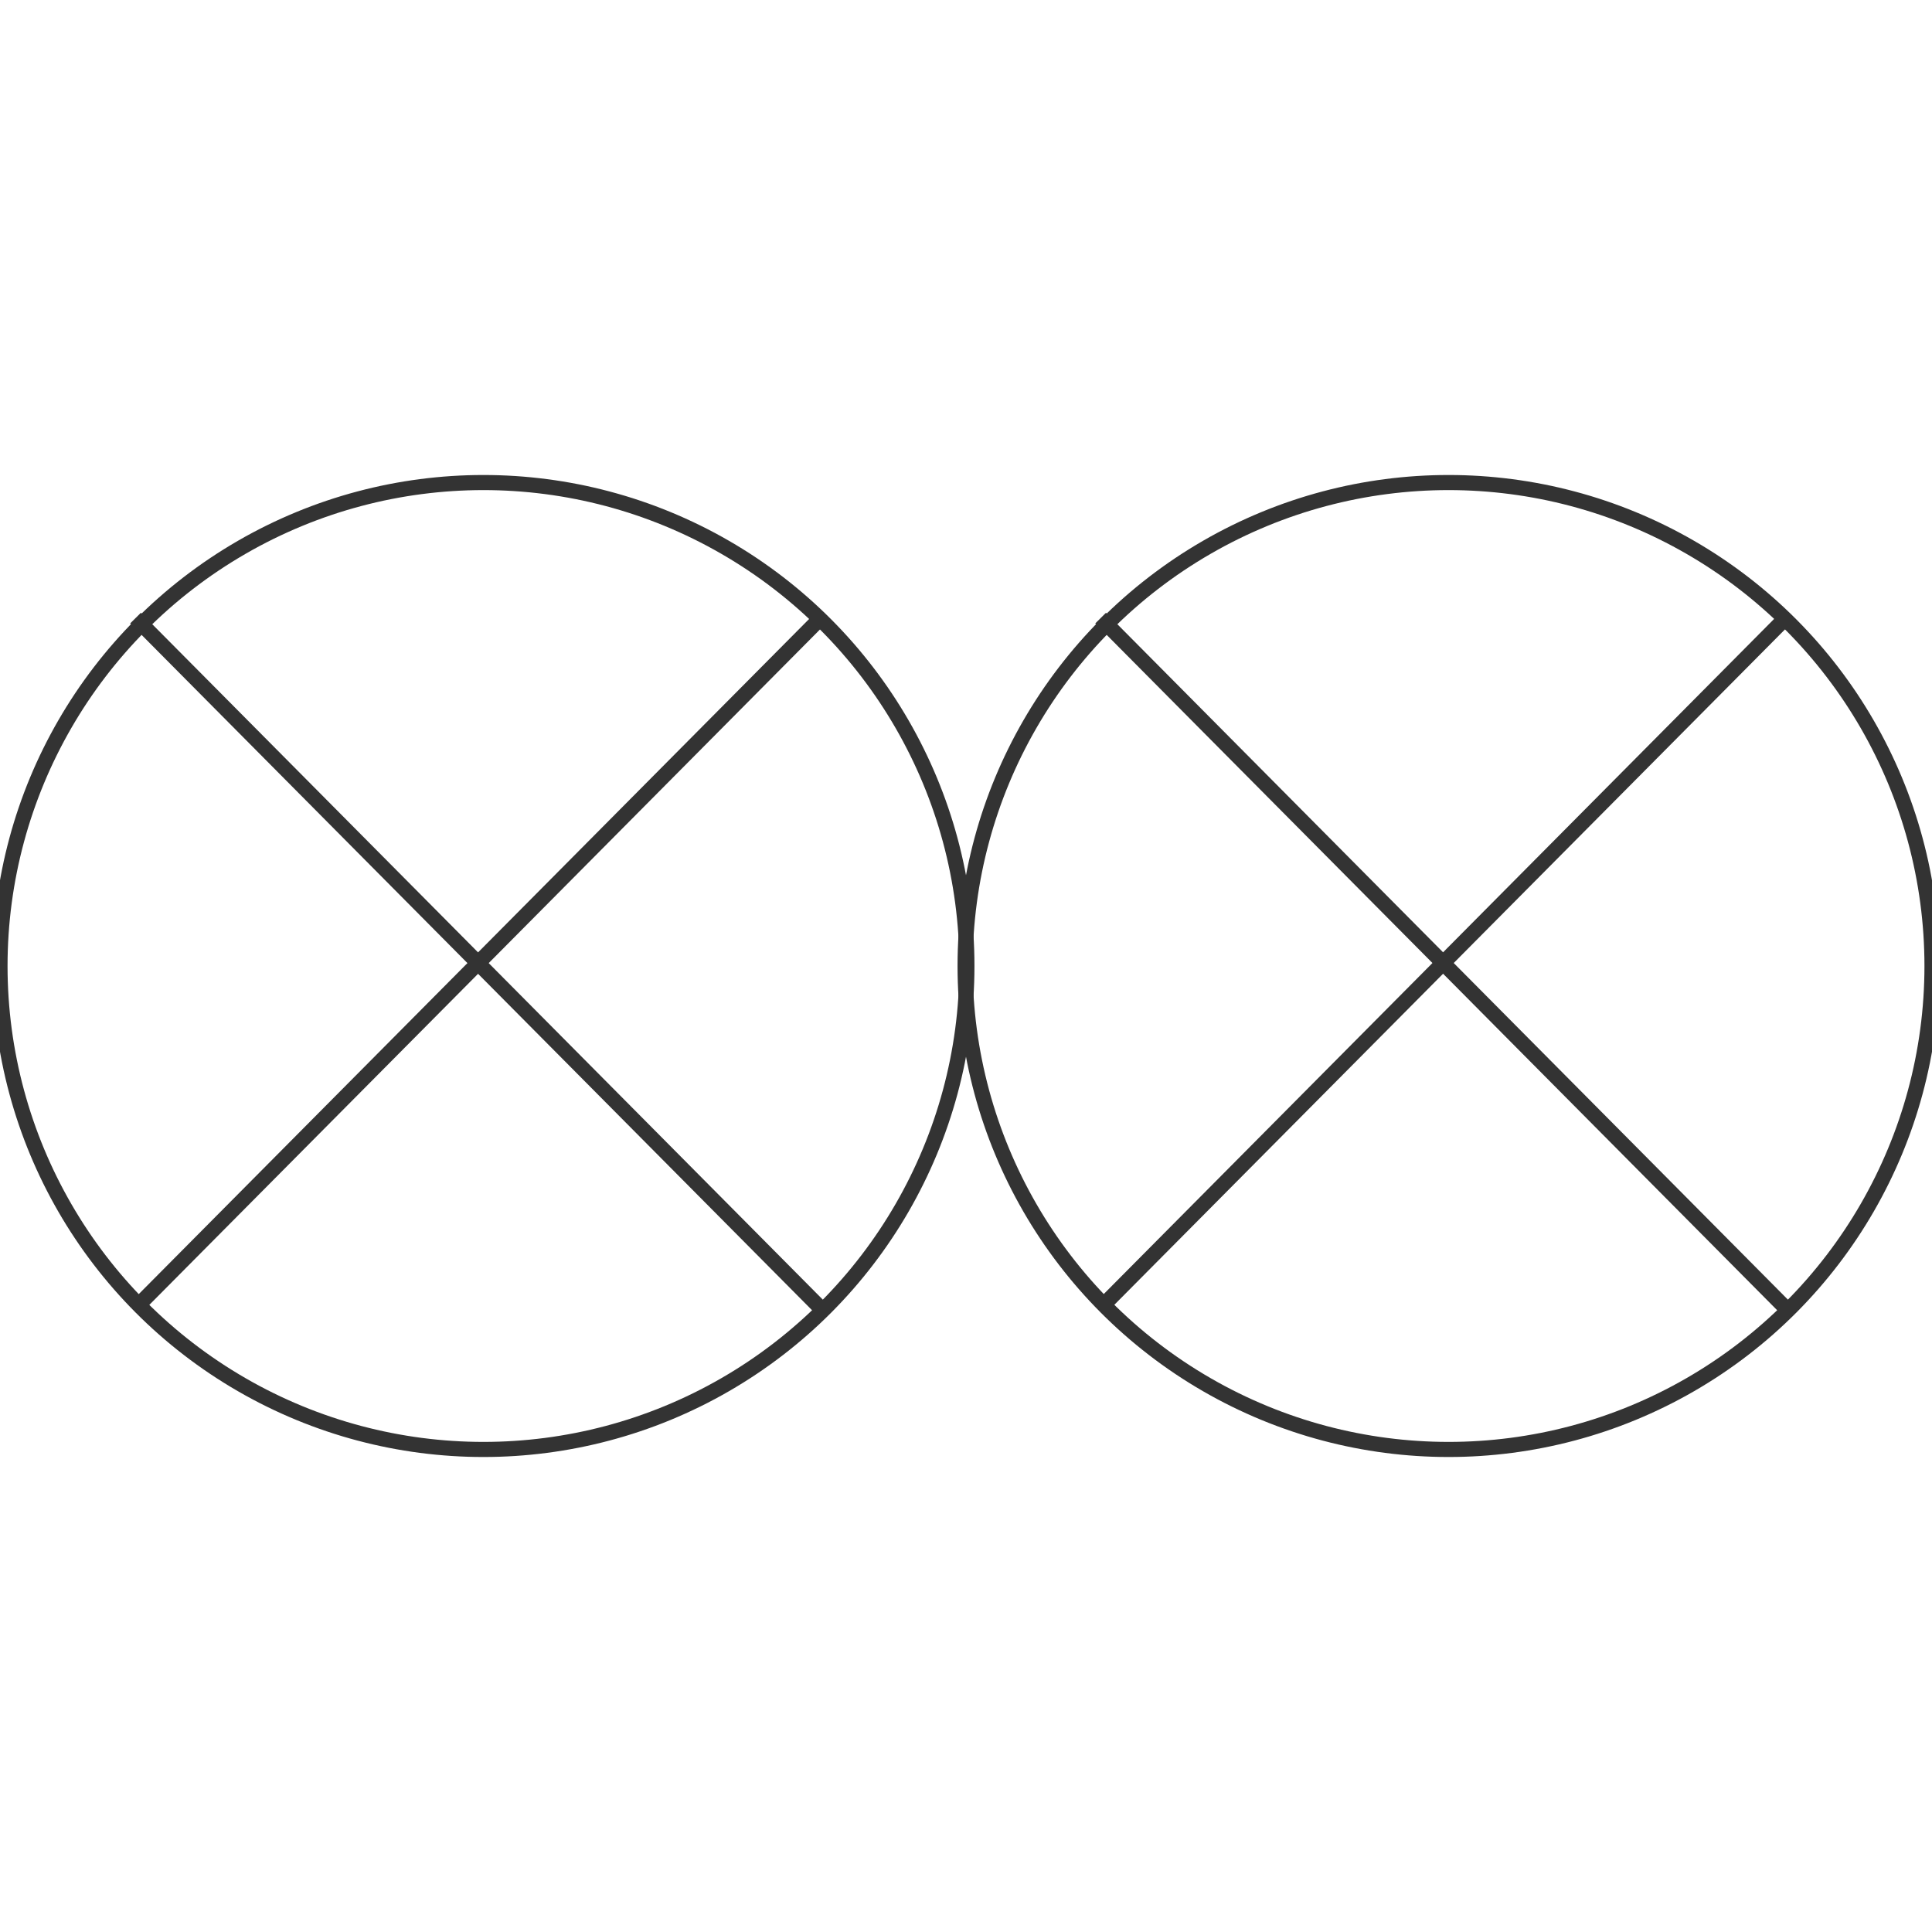 <svg id="图层_2" data-name="图层 2" xmlns="http://www.w3.org/2000/svg" viewBox="0 0 128 128"><defs><style>.cls-1{fill:none;stroke:#333;stroke-linejoin:round;}.cls-2{opacity:0.16;}</style></defs><g id="运行水电厂"><circle class="cls-1" cx="32.03" cy="64" r="32.03"/><line class="cls-1" x1="54.3" y1="41.02" x2="9.18" y2="86.46"/><line class="cls-1" x1="8.98" y1="40.95" x2="54.49" y2="86.79"/><circle class="cls-1" cx="95.97" cy="64" r="32.03"/><line class="cls-1" x1="118.23" y1="41.02" x2="73.11" y2="86.46"/><line class="cls-1" x1="72.92" y1="40.95" x2="118.43" y2="86.79"/><g class="cls-1"></g></g></svg>